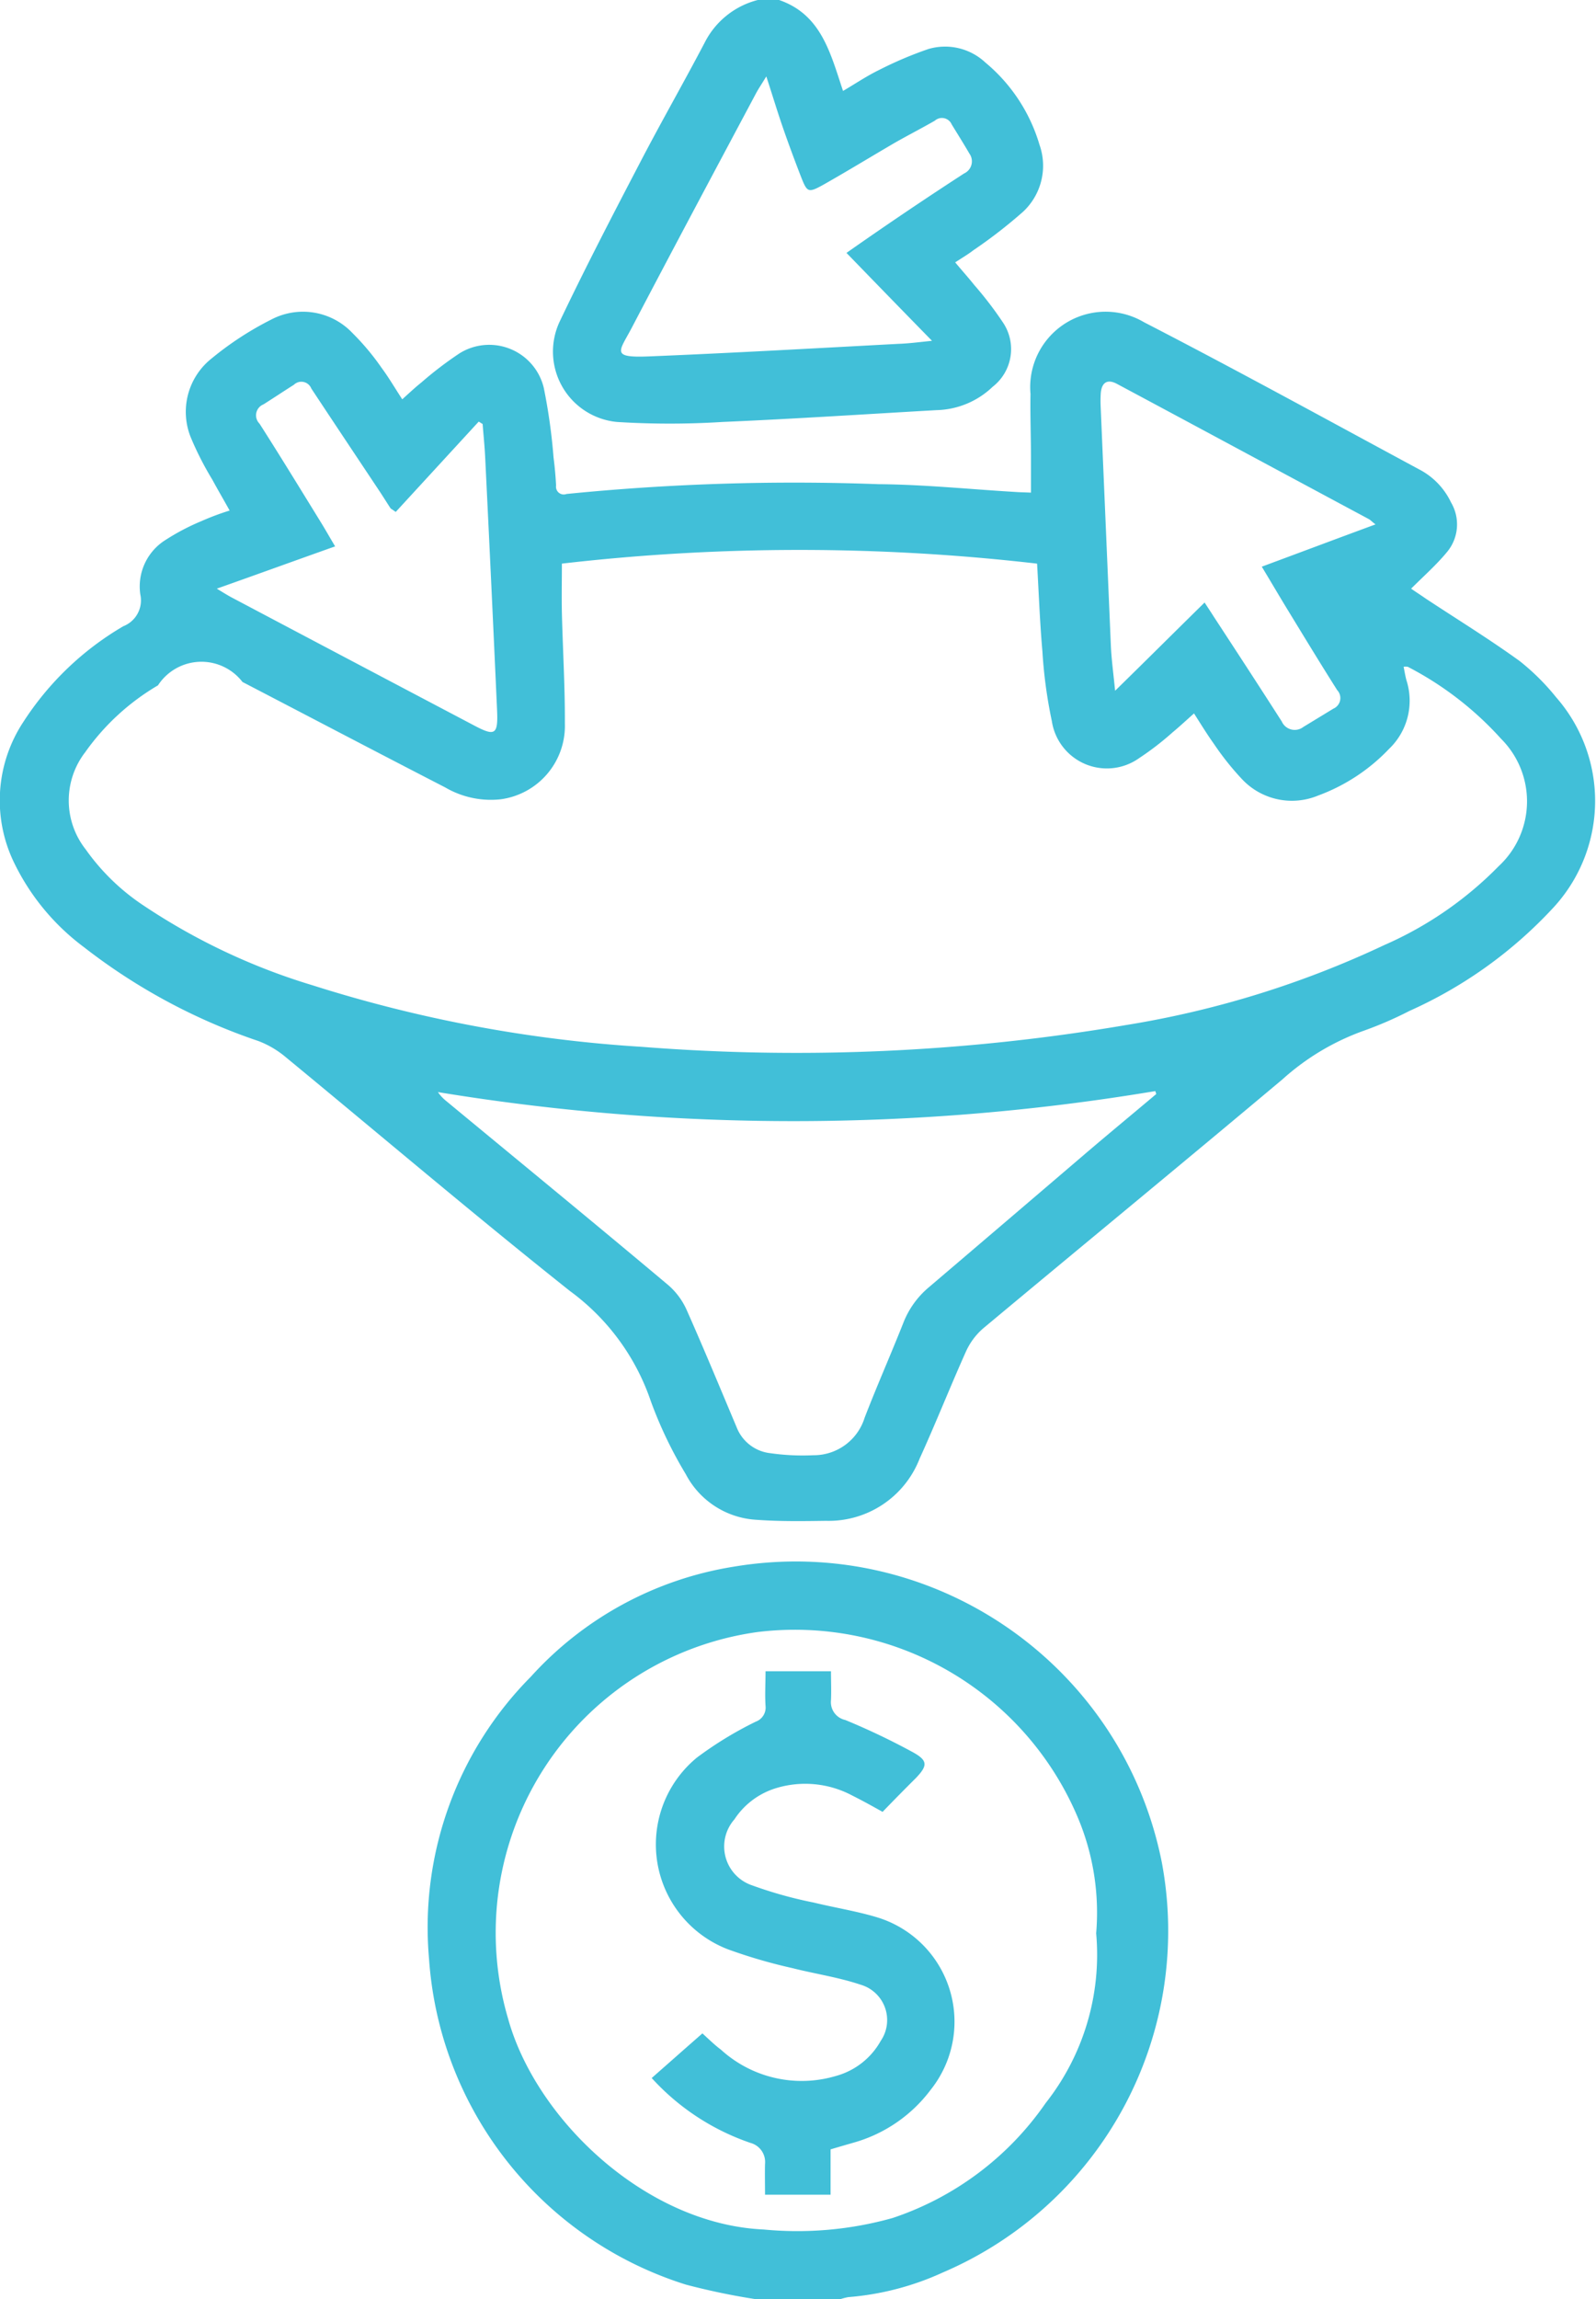 <svg version="1.0" xmlns="http://www.w3.org/2000/svg" width="47.219" height="68"><path fill-rule="evenodd" clip-rule="evenodd" fill="#41BFD8" d="M22.355 68a20.123 20.123 0 01-2.062-.43 10.881 10.881 0 01-7.6-9.64 10.524 10.524 0 013.013-8.34 10.27 10.27 0 015.979-3.25c5.89-.999 11.508 2.863 12.684 8.72a10.985 10.985 0 01-6.473 12.15 8.271 8.271 0 01-2.8.73 1.852 1.852 0 00-.233.06h-2.508zm10.076-10.82a7.246 7.246 0 00-.545-3.43 9.085 9.085 0 00-9.478-5.48 8.98 8.98 0 00-7.377 11.43c.817 2.96 4.054 6.08 7.564 6.24 1.281.123 2.574.008 3.813-.34a8.937 8.937 0 004.529-3.4 7.082 7.082 0 001.494-5.02zM23.05 0c1.249.43 1.517 1.57 1.892 2.69.389-.23.715-.45 1.066-.62.471-.241.959-.448 1.459-.62a1.746 1.746 0 011.687.4 5.002 5.002 0 011.6 2.43 1.861 1.861 0 01-.483 1.98c-.466.411-.957.792-1.471 1.14-.155.12-.325.22-.54.36.2.24.389.45.565.67.304.349.586.716.843 1.1a1.41 1.41 0 01-.3 1.91 2.482 2.482 0 01-1.654.69c-2.114.12-4.227.26-6.341.35-1.039.065-2.08.065-3.119 0a2.09 2.09 0 01-1.7-2.96c.752-1.58 1.562-3.14 2.371-4.69.623-1.2 1.3-2.38 1.924-3.57A2.433 2.433 0 0122.419 0h.631zm-.378 2.26c-.14.23-.236.37-.315.52-1.226 2.3-2.46 4.61-3.669 6.92-.368.7-.635.89.533.84 2.452-.1 4.9-.24 7.353-.37.306-.01.61-.05 1-.09-.87-.89-1.678-1.72-2.53-2.6a112.95 112.95 0 013.48-2.35.394.394 0 00.155-.59c-.168-.29-.345-.57-.522-.86a.315.315 0 00-.5-.11c-.4.23-.813.44-1.213.67-.7.41-1.389.83-2.095 1.23-.437.24-.468.22-.646-.23-.186-.48-.361-.95-.528-1.43s-.311-.96-.503-1.55zM6.794 15.1c-.188-.34-.354-.62-.51-.91a9.316 9.316 0 01-.63-1.23 2.014 2.014 0 01.609-2.36 9.451 9.451 0 011.765-1.15 2.015 2.015 0 012.4.4c.318.316.607.661.862 1.03.215.29.395.6.611.93.2-.18.38-.35.568-.5.357-.311.733-.598 1.127-.86a1.66 1.66 0 012.492 1.02c.138.68.235 1.368.289 2.06.035.27.061.55.075.83a.23.23 0 00.309.25 67.653 67.653 0 019.225-.29c1.352.01 2.7.15 4.054.23.125.01.25.01.462.02v-1.05c0-.62-.025-1.25-.014-1.87a2.231 2.231 0 013.358-2.12c2.736 1.41 5.427 2.89 8.136 4.35.415.214.748.558.948.98a1.276 1.276 0 01-.113 1.46c-.312.38-.686.71-1.068 1.09.128.09.284.19.442.3.925.61 1.869 1.19 2.768 1.84.398.315.76.674 1.078 1.07a4.65 4.65 0 01-.039 6.18 13.042 13.042 0 01-4.3 3.1c-.432.222-.878.416-1.336.58a7.214 7.214 0 00-2.416 1.44c-2.942 2.47-5.911 4.91-8.86 7.37a1.99 1.99 0 00-.515.7c-.47 1.05-.889 2.11-1.363 3.15a2.886 2.886 0 01-2.774 1.84c-.681.01-1.366.02-2.045-.03a2.52 2.52 0 01-2.1-1.35 12.418 12.418 0 01-1.031-2.15 6.71 6.71 0 00-2.4-3.27c-2.843-2.26-5.608-4.61-8.412-6.92a2.803 2.803 0 00-.8-.47 17.502 17.502 0 01-5.167-2.78 6.815 6.815 0 01-2.045-2.46 4.214 4.214 0 01.258-4.2 8.803 8.803 0 012.959-2.83.82.82 0 00.5-.94c-.093-.637.2-1.269.746-1.61a6.702 6.702 0 011.068-.56c.27-.119.547-.223.829-.31zm9.83 1.57c0 .49-.01.98 0 1.46.027 1.09.093 2.17.088 3.26a2.191 2.191 0 01-1.9 2.25 2.673 2.673 0 01-1.638-.35c-2-1.03-4-2.08-6-3.12a1.533 1.533 0 00-2.5.1 6.927 6.927 0 00-2.155 1.98 2.337 2.337 0 00.015 2.87 6.473 6.473 0 001.741 1.68 18.664 18.664 0 004.969 2.34 40.329 40.329 0 009.73 1.82c4.783.377 9.594.163 14.324-.64a28.574 28.574 0 007.66-2.37 10.786 10.786 0 003.38-2.33 2.613 2.613 0 00.072-3.77 9.733 9.733 0 00-2.762-2.13.49.49 0 00-.121 0c.031.15.05.28.087.41a1.97 1.97 0 01-.518 2.02 5.532 5.532 0 01-2.1 1.38 2.024 2.024 0 01-2.245-.48 8.29 8.29 0 01-.837-1.05c-.2-.28-.378-.57-.588-.9-.236.21-.429.39-.634.56-.31.277-.639.531-.986.76a1.647 1.647 0 01-2.586-1.09 14.01 14.01 0 01-.279-2.06c-.076-.86-.107-1.72-.158-2.6-4.672-.54-9.39-.54-14.062 0h.003zm17.585 15.69l-.028-.09a64.886 64.886 0 01-21.225.03c.062.089.134.17.217.24 2.2 1.82 4.409 3.63 6.6 5.47.231.201.416.45.541.73.511 1.15.99 2.31 1.479 3.47.163.423.549.721 1 .77.422.06.848.08 1.274.06a1.576 1.576 0 001.514-1.11c.363-.94.77-1.86 1.139-2.79.157-.411.416-.776.752-1.06 1.526-1.3 3.049-2.6 4.569-3.9.713-.611 1.441-1.21 2.165-1.821h.003zm-22.5-17.22c-.05-.03-.1-.07-.15-.1-.119-.18-.235-.37-.356-.55-.665-1-1.333-2-1.993-3a.317.317 0 00-.515-.11c-.3.19-.6.39-.9.58a.348.348 0 00-.117.57c.608.95 1.2 1.92 1.792 2.88.137.22.266.45.445.75-1.184.42-2.313.83-3.5 1.25.163.1.276.17.4.24 2.4 1.27 4.8 2.536 7.2 3.8.637.34.724.28.691-.45-.112-2.49-.229-4.983-.352-7.48-.016-.33-.05-.65-.075-.98-.039-.02-.078-.05-.116-.07l-2.454 2.67zm28.989.37c-.1-.07-.148-.13-.206-.16-2.483-1.33-4.966-2.67-7.453-4-.286-.15-.453-.03-.473.3-.008.14-.007.28 0 .42l.3 7.03c.019.42.077.83.125 1.33.92-.9 1.772-1.75 2.648-2.61.116.18.191.29.266.41.674 1.03 1.352 2.07 2.018 3.11a.418.418 0 00.638.16l.887-.54a.342.342 0 00.113-.55c-.494-.78-.974-1.57-1.456-2.36-.245-.4-.484-.81-.774-1.29 1.133-.42 2.222-.83 3.363-1.25h.004zM26.116 53.59c-.322-.18-.611-.34-.911-.49a2.959 2.959 0 00-2.223-.22 2.26 2.26 0 00-1.254.93 1.213 1.213 0 00.52 1.95c.595.216 1.205.387 1.826.51.616.15 1.248.25 1.853.43a3.227 3.227 0 011.606 5.11 4.307 4.307 0 01-2.206 1.54c-.242.07-.486.14-.754.22v1.34h-1.939c0-.32-.007-.61 0-.91a.584.584 0 00-.427-.62 7.006 7.006 0 01-2.926-1.92c.5-.44.986-.87 1.5-1.32.189.17.359.34.547.48a3.551 3.551 0 003.4.78 2.176 2.176 0 001.33-1.04 1.09 1.09 0 00-.595-1.66c-.654-.22-1.346-.32-2.016-.49a15.51 15.51 0 01-1.892-.55 3.323 3.323 0 01-.933-5.68 10.865 10.865 0 011.738-1.06.445.445 0 00.289-.47c-.021-.33 0-.67 0-1.02h1.936c0 .29.013.58 0 .86a.539.539 0 00.422.58c.681.281 1.347.598 1.994.95.456.25.447.4.094.77-.333.331-.658.661-.986 1.001h.007z"/></svg>